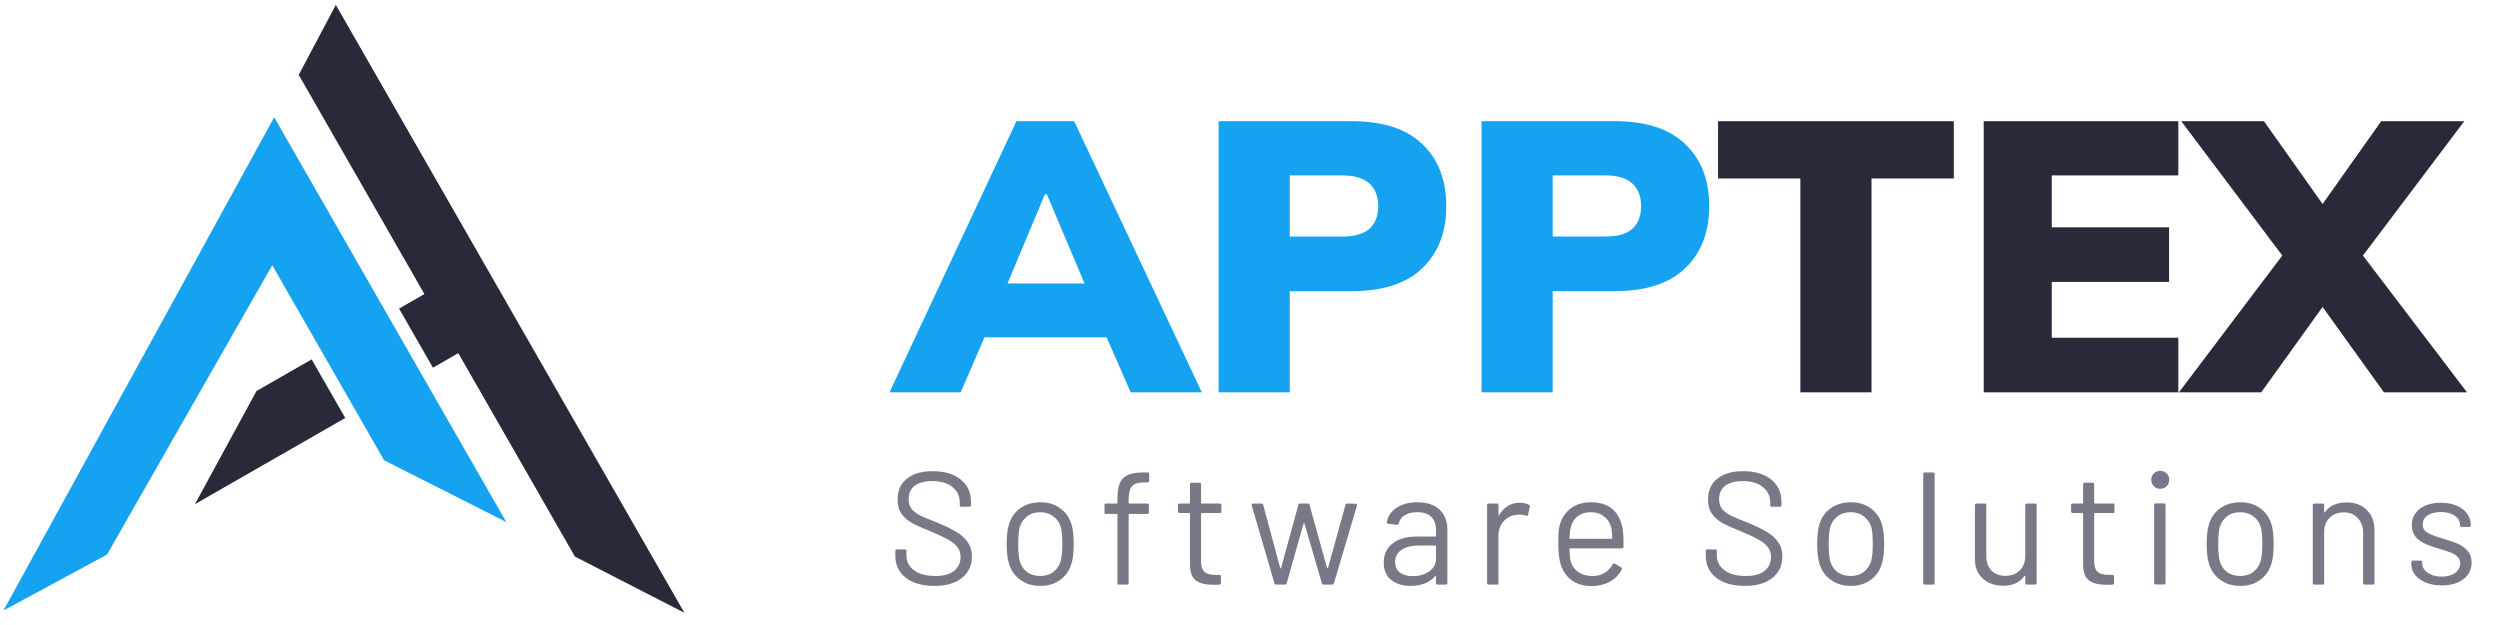 <svg width="156" height="39" viewBox="0 0 156 39" fill="none" xmlns="http://www.w3.org/2000/svg">
<path d="M17.109 7.318L31.594 32.579L23.967 28.72L16.988 16.549L6.679 34.605L0.219 38.092L17.109 7.318Z" fill="#14A2F1"/>
<path d="M20.956 0.306L42.706 38.237L35.877 34.732L28.597 22.037L27.016 22.944L24.901 19.256L26.483 18.349L18.64 4.671L20.956 0.306Z" fill="#282A3A"/>
<path d="M19.447 22.426L21.544 26.082L12.163 31.46L16.008 24.398L19.447 22.426Z" fill="#282A3A"/>
<path d="M55.507 24.481L63.427 7.561H67.027L74.995 24.481H70.555L68.515 19.825L70.219 21.049H60.283L61.963 19.825L59.947 24.481H55.507ZM65.203 12.121L62.395 18.817L61.723 17.689H68.755L68.155 18.817L65.323 12.121H65.203ZM76.04 24.481V7.561H84.344C86.296 7.561 87.769 8.041 88.76 9.001C89.752 9.945 90.249 11.233 90.249 12.865C90.249 14.481 89.752 15.769 88.76 16.729C87.769 17.689 86.296 18.169 84.344 18.169H80.481V24.481H76.04ZM80.481 14.761H83.769C84.52 14.761 85.081 14.601 85.448 14.281C85.817 13.945 86.001 13.473 86.001 12.865C86.001 12.257 85.817 11.785 85.448 11.449C85.081 11.113 84.52 10.945 83.769 10.945H80.481V14.761ZM92.447 24.481V7.561H100.751C102.703 7.561 104.175 8.041 105.167 9.001C106.159 9.945 106.655 11.233 106.655 12.865C106.655 14.481 106.159 15.769 105.167 16.729C104.175 17.689 102.703 18.169 100.751 18.169H96.887V24.481H92.447ZM96.887 14.761H100.175C100.927 14.761 101.487 14.601 101.855 14.281C102.223 13.945 102.407 13.473 102.407 12.865C102.407 12.257 102.223 11.785 101.855 11.449C101.487 11.113 100.927 10.945 100.175 10.945H96.887V14.761Z" fill="#14A2F1"/>
<path d="M112.342 24.481V11.137H107.206V7.561H121.918V11.137H116.782V24.481H112.342ZM123.783 24.481V7.561H135.927V10.945H128.031V14.185H135.351V17.593H128.031V21.073H135.927V24.481H123.783ZM135.965 24.481L143.165 14.953V16.945L136.109 7.561H141.269L145.637 13.729H144.221L148.589 7.561H153.773L146.693 16.945V14.953L153.941 24.481H148.757L144.221 18.169H145.637L141.101 24.481H135.965Z" fill="#282A3A"/>
<path d="M58.309 36.561C57.555 36.561 56.959 36.391 56.519 36.051C56.085 35.711 55.869 35.258 55.869 34.691V34.381C55.869 34.315 55.902 34.281 55.969 34.281H56.459C56.525 34.281 56.559 34.315 56.559 34.381V34.651C56.559 35.038 56.719 35.351 57.039 35.591C57.359 35.825 57.802 35.941 58.369 35.941C58.882 35.941 59.272 35.835 59.539 35.621C59.805 35.401 59.939 35.111 59.939 34.751C59.939 34.518 59.875 34.318 59.749 34.151C59.629 33.985 59.439 33.828 59.179 33.681C58.925 33.535 58.565 33.365 58.099 33.171C57.599 32.971 57.209 32.798 56.929 32.651C56.655 32.498 56.432 32.305 56.259 32.071C56.092 31.831 56.009 31.531 56.009 31.171C56.009 30.611 56.202 30.178 56.589 29.871C56.982 29.558 57.519 29.401 58.199 29.401C58.939 29.401 59.522 29.575 59.949 29.921C60.375 30.268 60.589 30.728 60.589 31.301V31.521C60.589 31.588 60.555 31.621 60.489 31.621H59.989C59.922 31.621 59.889 31.588 59.889 31.521V31.341C59.889 30.955 59.735 30.638 59.429 30.391C59.129 30.145 58.709 30.021 58.169 30.021C57.695 30.021 57.332 30.118 57.079 30.311C56.825 30.505 56.699 30.785 56.699 31.151C56.699 31.391 56.759 31.591 56.879 31.751C57.005 31.905 57.182 32.041 57.409 32.161C57.642 32.275 57.999 32.425 58.479 32.611C58.965 32.811 59.355 32.998 59.649 33.171C59.949 33.345 60.189 33.558 60.369 33.811C60.555 34.058 60.649 34.361 60.649 34.721C60.649 35.281 60.442 35.728 60.029 36.061C59.615 36.395 59.042 36.561 58.309 36.561ZM64.918 36.561C64.439 36.561 64.025 36.438 63.678 36.191C63.332 35.945 63.092 35.605 62.959 35.171C62.865 34.865 62.819 34.455 62.819 33.941C62.819 33.428 62.865 33.021 62.959 32.721C63.085 32.295 63.322 31.958 63.669 31.711C64.015 31.465 64.435 31.341 64.928 31.341C65.402 31.341 65.808 31.465 66.148 31.711C66.495 31.958 66.732 32.291 66.859 32.711C66.952 32.998 66.999 33.408 66.999 33.941C66.999 34.481 66.952 34.891 66.859 35.171C66.732 35.605 66.495 35.945 66.148 36.191C65.808 36.438 65.398 36.561 64.918 36.561ZM64.918 35.941C65.239 35.941 65.512 35.855 65.739 35.681C65.965 35.501 66.118 35.261 66.198 34.961C66.258 34.721 66.288 34.385 66.288 33.951C66.288 33.511 66.262 33.175 66.209 32.941C66.129 32.641 65.972 32.405 65.739 32.231C65.512 32.051 65.235 31.961 64.909 31.961C64.582 31.961 64.305 32.051 64.079 32.231C63.852 32.405 63.699 32.641 63.618 32.941C63.565 33.175 63.538 33.511 63.538 33.951C63.538 34.391 63.565 34.728 63.618 34.961C63.692 35.261 63.842 35.501 64.069 35.681C64.302 35.855 64.585 35.941 64.918 35.941ZM71.379 30.101C71.012 30.101 70.762 30.185 70.629 30.351C70.496 30.511 70.429 30.788 70.429 31.181V31.381C70.429 31.408 70.442 31.421 70.469 31.421H71.589C71.656 31.421 71.689 31.455 71.689 31.521V31.971C71.689 32.038 71.656 32.071 71.589 32.071H70.469C70.442 32.071 70.429 32.085 70.429 32.111V36.381C70.429 36.448 70.396 36.481 70.329 36.481H69.829C69.762 36.481 69.729 36.448 69.729 36.381V32.111C69.729 32.085 69.716 32.071 69.689 32.071H69.019C68.952 32.071 68.919 32.038 68.919 31.971V31.521C68.919 31.455 68.952 31.421 69.019 31.421H69.689C69.716 31.421 69.729 31.408 69.729 31.381V31.141C69.729 30.728 69.776 30.405 69.869 30.171C69.962 29.931 70.122 29.758 70.349 29.651C70.582 29.538 70.906 29.481 71.319 29.481H71.609C71.676 29.481 71.709 29.515 71.709 29.581V30.001C71.709 30.068 71.676 30.101 71.609 30.101H71.379ZM76.214 31.911C76.214 31.978 76.18 32.011 76.114 32.011H74.984C74.957 32.011 74.944 32.025 74.944 32.051V35.001C74.944 35.321 75.014 35.548 75.154 35.681C75.3 35.808 75.527 35.871 75.834 35.871H76.084C76.15 35.871 76.184 35.905 76.184 35.971V36.381C76.184 36.448 76.15 36.481 76.084 36.481C76.004 36.488 75.88 36.491 75.714 36.491C75.234 36.491 74.87 36.401 74.624 36.221C74.377 36.041 74.254 35.708 74.254 35.221V32.051C74.254 32.025 74.24 32.011 74.214 32.011H73.604C73.537 32.011 73.504 31.978 73.504 31.911V31.521C73.504 31.455 73.537 31.421 73.604 31.421H74.214C74.24 31.421 74.254 31.408 74.254 31.381V30.221C74.254 30.155 74.287 30.121 74.354 30.121H74.844C74.91 30.121 74.944 30.155 74.944 30.221V31.381C74.944 31.408 74.957 31.421 74.984 31.421H76.114C76.18 31.421 76.214 31.455 76.214 31.521V31.911ZM79.636 36.481C79.583 36.481 79.546 36.455 79.526 36.401L78.106 31.531L78.096 31.501C78.096 31.448 78.129 31.421 78.196 31.421H78.716C78.776 31.421 78.813 31.451 78.826 31.511L79.886 35.451C79.893 35.465 79.9 35.471 79.906 35.471C79.919 35.471 79.93 35.465 79.936 35.451L81.016 31.511C81.029 31.451 81.066 31.421 81.126 31.421H81.606C81.666 31.421 81.703 31.448 81.716 31.501L82.806 35.441C82.813 35.455 82.823 35.461 82.836 35.461C82.85 35.461 82.859 35.455 82.866 35.441L83.956 31.511C83.969 31.451 84.006 31.421 84.066 31.421L84.586 31.431C84.62 31.431 84.643 31.441 84.656 31.461C84.676 31.481 84.683 31.508 84.676 31.541L83.236 36.401C83.216 36.455 83.18 36.481 83.126 36.481H82.596C82.543 36.481 82.506 36.455 82.486 36.401L81.396 32.661C81.389 32.648 81.379 32.641 81.366 32.641C81.359 32.641 81.353 32.648 81.346 32.661L80.286 36.401C80.266 36.455 80.23 36.481 80.176 36.481H79.636ZM88.436 31.341C89.036 31.341 89.499 31.495 89.826 31.801C90.152 32.108 90.316 32.515 90.316 33.021V36.381C90.316 36.448 90.282 36.481 90.216 36.481H89.706C89.639 36.481 89.606 36.448 89.606 36.381V35.971C89.606 35.958 89.599 35.948 89.586 35.941C89.579 35.935 89.569 35.938 89.556 35.951C89.389 36.151 89.172 36.305 88.906 36.411C88.639 36.511 88.342 36.561 88.016 36.561C87.542 36.561 87.146 36.441 86.826 36.201C86.506 35.961 86.346 35.595 86.346 35.101C86.346 34.601 86.526 34.208 86.886 33.921C87.252 33.628 87.759 33.481 88.406 33.481H89.566C89.592 33.481 89.606 33.468 89.606 33.441V33.061C89.606 32.721 89.509 32.455 89.316 32.261C89.129 32.061 88.836 31.961 88.436 31.961C88.116 31.961 87.856 32.025 87.656 32.151C87.456 32.271 87.332 32.441 87.286 32.661C87.266 32.728 87.226 32.758 87.166 32.751L86.626 32.681C86.552 32.668 86.522 32.641 86.536 32.601C86.589 32.228 86.789 31.925 87.136 31.691C87.482 31.458 87.916 31.341 88.436 31.341ZM88.156 35.951C88.549 35.951 88.889 35.855 89.176 35.661C89.462 35.461 89.606 35.195 89.606 34.861V34.081C89.606 34.055 89.592 34.041 89.566 34.041H88.516C88.076 34.041 87.722 34.131 87.456 34.311C87.189 34.491 87.056 34.741 87.056 35.061C87.056 35.355 87.156 35.578 87.356 35.731C87.562 35.878 87.829 35.951 88.156 35.951ZM94.833 31.371C95.053 31.371 95.243 31.415 95.403 31.501C95.457 31.528 95.477 31.571 95.463 31.631L95.353 32.121C95.333 32.188 95.29 32.208 95.223 32.181C95.11 32.135 94.98 32.111 94.833 32.111L94.703 32.121C94.356 32.135 94.07 32.265 93.843 32.511C93.617 32.751 93.503 33.058 93.503 33.431V36.381C93.503 36.448 93.47 36.481 93.403 36.481H92.893C92.826 36.481 92.793 36.448 92.793 36.381V31.521C92.793 31.455 92.826 31.421 92.893 31.421H93.403C93.47 31.421 93.503 31.455 93.503 31.521V32.131C93.503 32.151 93.507 32.165 93.513 32.171C93.526 32.171 93.537 32.165 93.543 32.151C93.683 31.905 93.86 31.715 94.073 31.581C94.293 31.441 94.546 31.371 94.833 31.371ZM101.267 33.101C101.294 33.288 101.307 33.521 101.307 33.801V34.121C101.307 34.188 101.274 34.221 101.207 34.221H97.977C97.95 34.221 97.937 34.235 97.937 34.261C97.95 34.628 97.97 34.865 97.997 34.971C98.07 35.271 98.227 35.508 98.467 35.681C98.707 35.855 99.014 35.941 99.387 35.941C99.667 35.941 99.914 35.878 100.127 35.751C100.34 35.625 100.507 35.445 100.627 35.211C100.667 35.151 100.714 35.138 100.767 35.171L101.157 35.401C101.21 35.435 101.224 35.481 101.197 35.541C101.03 35.861 100.78 36.115 100.447 36.301C100.114 36.481 99.73 36.571 99.297 36.571C98.824 36.565 98.427 36.451 98.107 36.231C97.787 36.011 97.557 35.705 97.417 35.311C97.297 34.991 97.237 34.531 97.237 33.931C97.237 33.651 97.24 33.425 97.247 33.251C97.26 33.071 97.287 32.911 97.327 32.771C97.44 32.338 97.667 31.991 98.007 31.731C98.354 31.471 98.77 31.341 99.257 31.341C99.864 31.341 100.33 31.495 100.657 31.801C100.984 32.108 101.187 32.541 101.267 33.101ZM99.257 31.961C98.93 31.961 98.657 32.048 98.437 32.221C98.224 32.388 98.084 32.615 98.017 32.901C97.977 33.041 97.95 33.268 97.937 33.581C97.937 33.608 97.95 33.621 97.977 33.621H100.567C100.594 33.621 100.607 33.608 100.607 33.581C100.594 33.281 100.574 33.068 100.547 32.941C100.474 32.641 100.324 32.405 100.097 32.231C99.877 32.051 99.597 31.961 99.257 31.961ZM108.881 36.561C108.128 36.561 107.531 36.391 107.091 36.051C106.658 35.711 106.441 35.258 106.441 34.691V34.381C106.441 34.315 106.474 34.281 106.541 34.281H107.031C107.098 34.281 107.131 34.315 107.131 34.381V34.651C107.131 35.038 107.291 35.351 107.611 35.591C107.931 35.825 108.374 35.941 108.941 35.941C109.454 35.941 109.844 35.835 110.111 35.621C110.378 35.401 110.511 35.111 110.511 34.751C110.511 34.518 110.448 34.318 110.321 34.151C110.201 33.985 110.011 33.828 109.751 33.681C109.498 33.535 109.138 33.365 108.671 33.171C108.171 32.971 107.781 32.798 107.501 32.651C107.228 32.498 107.004 32.305 106.831 32.071C106.664 31.831 106.581 31.531 106.581 31.171C106.581 30.611 106.774 30.178 107.161 29.871C107.554 29.558 108.091 29.401 108.771 29.401C109.511 29.401 110.094 29.575 110.521 29.921C110.948 30.268 111.161 30.728 111.161 31.301V31.521C111.161 31.588 111.128 31.621 111.061 31.621H110.561C110.494 31.621 110.461 31.588 110.461 31.521V31.341C110.461 30.955 110.308 30.638 110.001 30.391C109.701 30.145 109.281 30.021 108.741 30.021C108.268 30.021 107.904 30.118 107.651 30.311C107.398 30.505 107.271 30.785 107.271 31.151C107.271 31.391 107.331 31.591 107.451 31.751C107.578 31.905 107.754 32.041 107.981 32.161C108.214 32.275 108.571 32.425 109.051 32.611C109.538 32.811 109.928 32.998 110.221 33.171C110.521 33.345 110.761 33.558 110.941 33.811C111.128 34.058 111.221 34.361 111.221 34.721C111.221 35.281 111.014 35.728 110.601 36.061C110.188 36.395 109.614 36.561 108.881 36.561ZM115.491 36.561C115.011 36.561 114.597 36.438 114.251 36.191C113.904 35.945 113.664 35.605 113.531 35.171C113.437 34.865 113.391 34.455 113.391 33.941C113.391 33.428 113.437 33.021 113.531 32.721C113.657 32.295 113.894 31.958 114.241 31.711C114.587 31.465 115.007 31.341 115.501 31.341C115.974 31.341 116.381 31.465 116.721 31.711C117.067 31.958 117.304 32.291 117.431 32.711C117.524 32.998 117.571 33.408 117.571 33.941C117.571 34.481 117.524 34.891 117.431 35.171C117.304 35.605 117.067 35.945 116.721 36.191C116.381 36.438 115.971 36.561 115.491 36.561ZM115.491 35.941C115.811 35.941 116.084 35.855 116.311 35.681C116.537 35.501 116.691 35.261 116.771 34.961C116.831 34.721 116.861 34.385 116.861 33.951C116.861 33.511 116.834 33.175 116.781 32.941C116.701 32.641 116.544 32.405 116.311 32.231C116.084 32.051 115.807 31.961 115.481 31.961C115.154 31.961 114.877 32.051 114.651 32.231C114.424 32.405 114.271 32.641 114.191 32.941C114.137 33.175 114.111 33.511 114.111 33.951C114.111 34.391 114.137 34.728 114.191 34.961C114.264 35.261 114.414 35.501 114.641 35.681C114.874 35.855 115.157 35.941 115.491 35.941ZM120.11 36.481C120.043 36.481 120.01 36.448 120.01 36.381V29.581C120.01 29.515 120.043 29.481 120.11 29.481H120.62C120.687 29.481 120.72 29.515 120.72 29.581V36.381C120.72 36.448 120.687 36.481 120.62 36.481H120.11ZM126.375 31.521C126.375 31.455 126.408 31.421 126.475 31.421H126.985C127.051 31.421 127.085 31.455 127.085 31.521V36.381C127.085 36.448 127.051 36.481 126.985 36.481H126.475C126.408 36.481 126.375 36.448 126.375 36.381V35.951C126.375 35.938 126.368 35.928 126.355 35.921C126.341 35.915 126.331 35.918 126.325 35.931C126.045 36.345 125.601 36.551 124.995 36.551C124.675 36.551 124.378 36.488 124.105 36.361C123.838 36.228 123.625 36.038 123.465 35.791C123.311 35.545 123.235 35.248 123.235 34.901V31.521C123.235 31.455 123.268 31.421 123.335 31.421H123.845C123.911 31.421 123.945 31.455 123.945 31.521V34.691C123.945 35.071 124.051 35.375 124.265 35.601C124.478 35.821 124.768 35.931 125.135 35.931C125.515 35.931 125.815 35.818 126.035 35.591C126.261 35.365 126.375 35.065 126.375 34.691V31.521ZM131.946 31.911C131.946 31.978 131.913 32.011 131.846 32.011H130.716C130.689 32.011 130.676 32.025 130.676 32.051V35.001C130.676 35.321 130.746 35.548 130.886 35.681C131.033 35.808 131.259 35.871 131.566 35.871H131.816C131.883 35.871 131.916 35.905 131.916 35.971V36.381C131.916 36.448 131.883 36.481 131.816 36.481C131.736 36.488 131.613 36.491 131.446 36.491C130.966 36.491 130.603 36.401 130.356 36.221C130.109 36.041 129.986 35.708 129.986 35.221V32.051C129.986 32.025 129.973 32.011 129.946 32.011H129.336C129.269 32.011 129.236 31.978 129.236 31.911V31.521C129.236 31.455 129.269 31.421 129.336 31.421H129.946C129.973 31.421 129.986 31.408 129.986 31.381V30.221C129.986 30.155 130.019 30.121 130.086 30.121H130.576C130.643 30.121 130.676 30.155 130.676 30.221V31.381C130.676 31.408 130.689 31.421 130.716 31.421H131.846C131.913 31.421 131.946 31.455 131.946 31.521V31.911ZM134.799 30.501C134.639 30.501 134.505 30.448 134.399 30.341C134.292 30.235 134.239 30.101 134.239 29.941C134.239 29.775 134.292 29.641 134.399 29.541C134.505 29.435 134.639 29.381 134.799 29.381C134.959 29.381 135.092 29.435 135.199 29.541C135.305 29.641 135.359 29.775 135.359 29.941C135.359 30.101 135.305 30.235 135.199 30.341C135.092 30.448 134.959 30.501 134.799 30.501ZM134.519 36.471C134.452 36.471 134.419 36.438 134.419 36.371V31.511C134.419 31.445 134.452 31.411 134.519 31.411H135.029C135.095 31.411 135.129 31.445 135.129 31.511V36.371C135.129 36.438 135.095 36.471 135.029 36.471H134.519ZM139.797 36.561C139.317 36.561 138.904 36.438 138.557 36.191C138.211 35.945 137.971 35.605 137.837 35.171C137.744 34.865 137.697 34.455 137.697 33.941C137.697 33.428 137.744 33.021 137.837 32.721C137.964 32.295 138.201 31.958 138.547 31.711C138.894 31.465 139.314 31.341 139.807 31.341C140.281 31.341 140.687 31.465 141.027 31.711C141.374 31.958 141.611 32.291 141.737 32.711C141.831 32.998 141.877 33.408 141.877 33.941C141.877 34.481 141.831 34.891 141.737 35.171C141.611 35.605 141.374 35.945 141.027 36.191C140.687 36.438 140.277 36.561 139.797 36.561ZM139.797 35.941C140.117 35.941 140.391 35.855 140.617 35.681C140.844 35.501 140.997 35.261 141.077 34.961C141.137 34.721 141.167 34.385 141.167 33.951C141.167 33.511 141.141 33.175 141.087 32.941C141.007 32.641 140.851 32.405 140.617 32.231C140.391 32.051 140.114 31.961 139.787 31.961C139.461 31.961 139.184 32.051 138.957 32.231C138.731 32.405 138.577 32.641 138.497 32.941C138.444 33.175 138.417 33.511 138.417 33.951C138.417 34.391 138.444 34.728 138.497 34.961C138.571 35.261 138.721 35.501 138.947 35.681C139.181 35.855 139.464 35.941 139.797 35.941ZM146.417 31.351C146.95 31.351 147.373 31.508 147.687 31.821C148.007 32.135 148.167 32.555 148.167 33.081V36.381C148.167 36.448 148.133 36.481 148.067 36.481H147.557C147.49 36.481 147.457 36.448 147.457 36.381V33.221C147.457 32.855 147.343 32.555 147.117 32.321C146.897 32.088 146.61 31.971 146.257 31.971C145.89 31.971 145.593 32.085 145.367 32.311C145.14 32.538 145.027 32.835 145.027 33.201V36.381C145.027 36.448 144.993 36.481 144.927 36.481H144.417C144.35 36.481 144.317 36.448 144.317 36.381V31.521C144.317 31.455 144.35 31.421 144.417 31.421H144.927C144.993 31.421 145.027 31.455 145.027 31.521V31.951C145.027 31.965 145.03 31.975 145.037 31.981C145.05 31.988 145.06 31.985 145.067 31.971C145.36 31.558 145.81 31.351 146.417 31.351ZM152.367 36.531C151.994 36.531 151.661 36.471 151.367 36.351C151.081 36.231 150.857 36.071 150.697 35.871C150.544 35.671 150.467 35.448 150.467 35.201V35.081C150.467 35.015 150.501 34.981 150.567 34.981H151.047C151.114 34.981 151.147 35.015 151.147 35.081V35.161C151.147 35.381 151.261 35.575 151.487 35.741C151.721 35.901 152.011 35.981 152.357 35.981C152.704 35.981 152.984 35.905 153.197 35.751C153.411 35.591 153.517 35.391 153.517 35.151C153.517 34.985 153.461 34.848 153.347 34.741C153.241 34.635 153.111 34.551 152.957 34.491C152.811 34.431 152.581 34.355 152.267 34.261C151.894 34.155 151.587 34.048 151.347 33.941C151.107 33.835 150.904 33.688 150.737 33.501C150.577 33.308 150.497 33.065 150.497 32.771C150.497 32.345 150.664 32.005 150.997 31.751C151.331 31.498 151.771 31.371 152.317 31.371C152.684 31.371 153.007 31.431 153.287 31.551C153.574 31.671 153.794 31.838 153.947 32.051C154.101 32.258 154.177 32.491 154.177 32.751V32.781C154.177 32.848 154.144 32.881 154.077 32.881H153.607C153.541 32.881 153.507 32.848 153.507 32.781V32.751C153.507 32.525 153.397 32.335 153.177 32.181C152.964 32.028 152.674 31.951 152.307 31.951C151.967 31.951 151.694 32.021 151.487 32.161C151.281 32.295 151.177 32.481 151.177 32.721C151.177 32.948 151.277 33.121 151.477 33.241C151.677 33.361 151.987 33.481 152.407 33.601C152.794 33.715 153.107 33.821 153.347 33.921C153.587 34.021 153.794 34.168 153.967 34.361C154.141 34.548 154.227 34.795 154.227 35.101C154.227 35.535 154.057 35.881 153.717 36.141C153.377 36.401 152.927 36.531 152.367 36.531Z" fill="#777986"/>
</svg>
